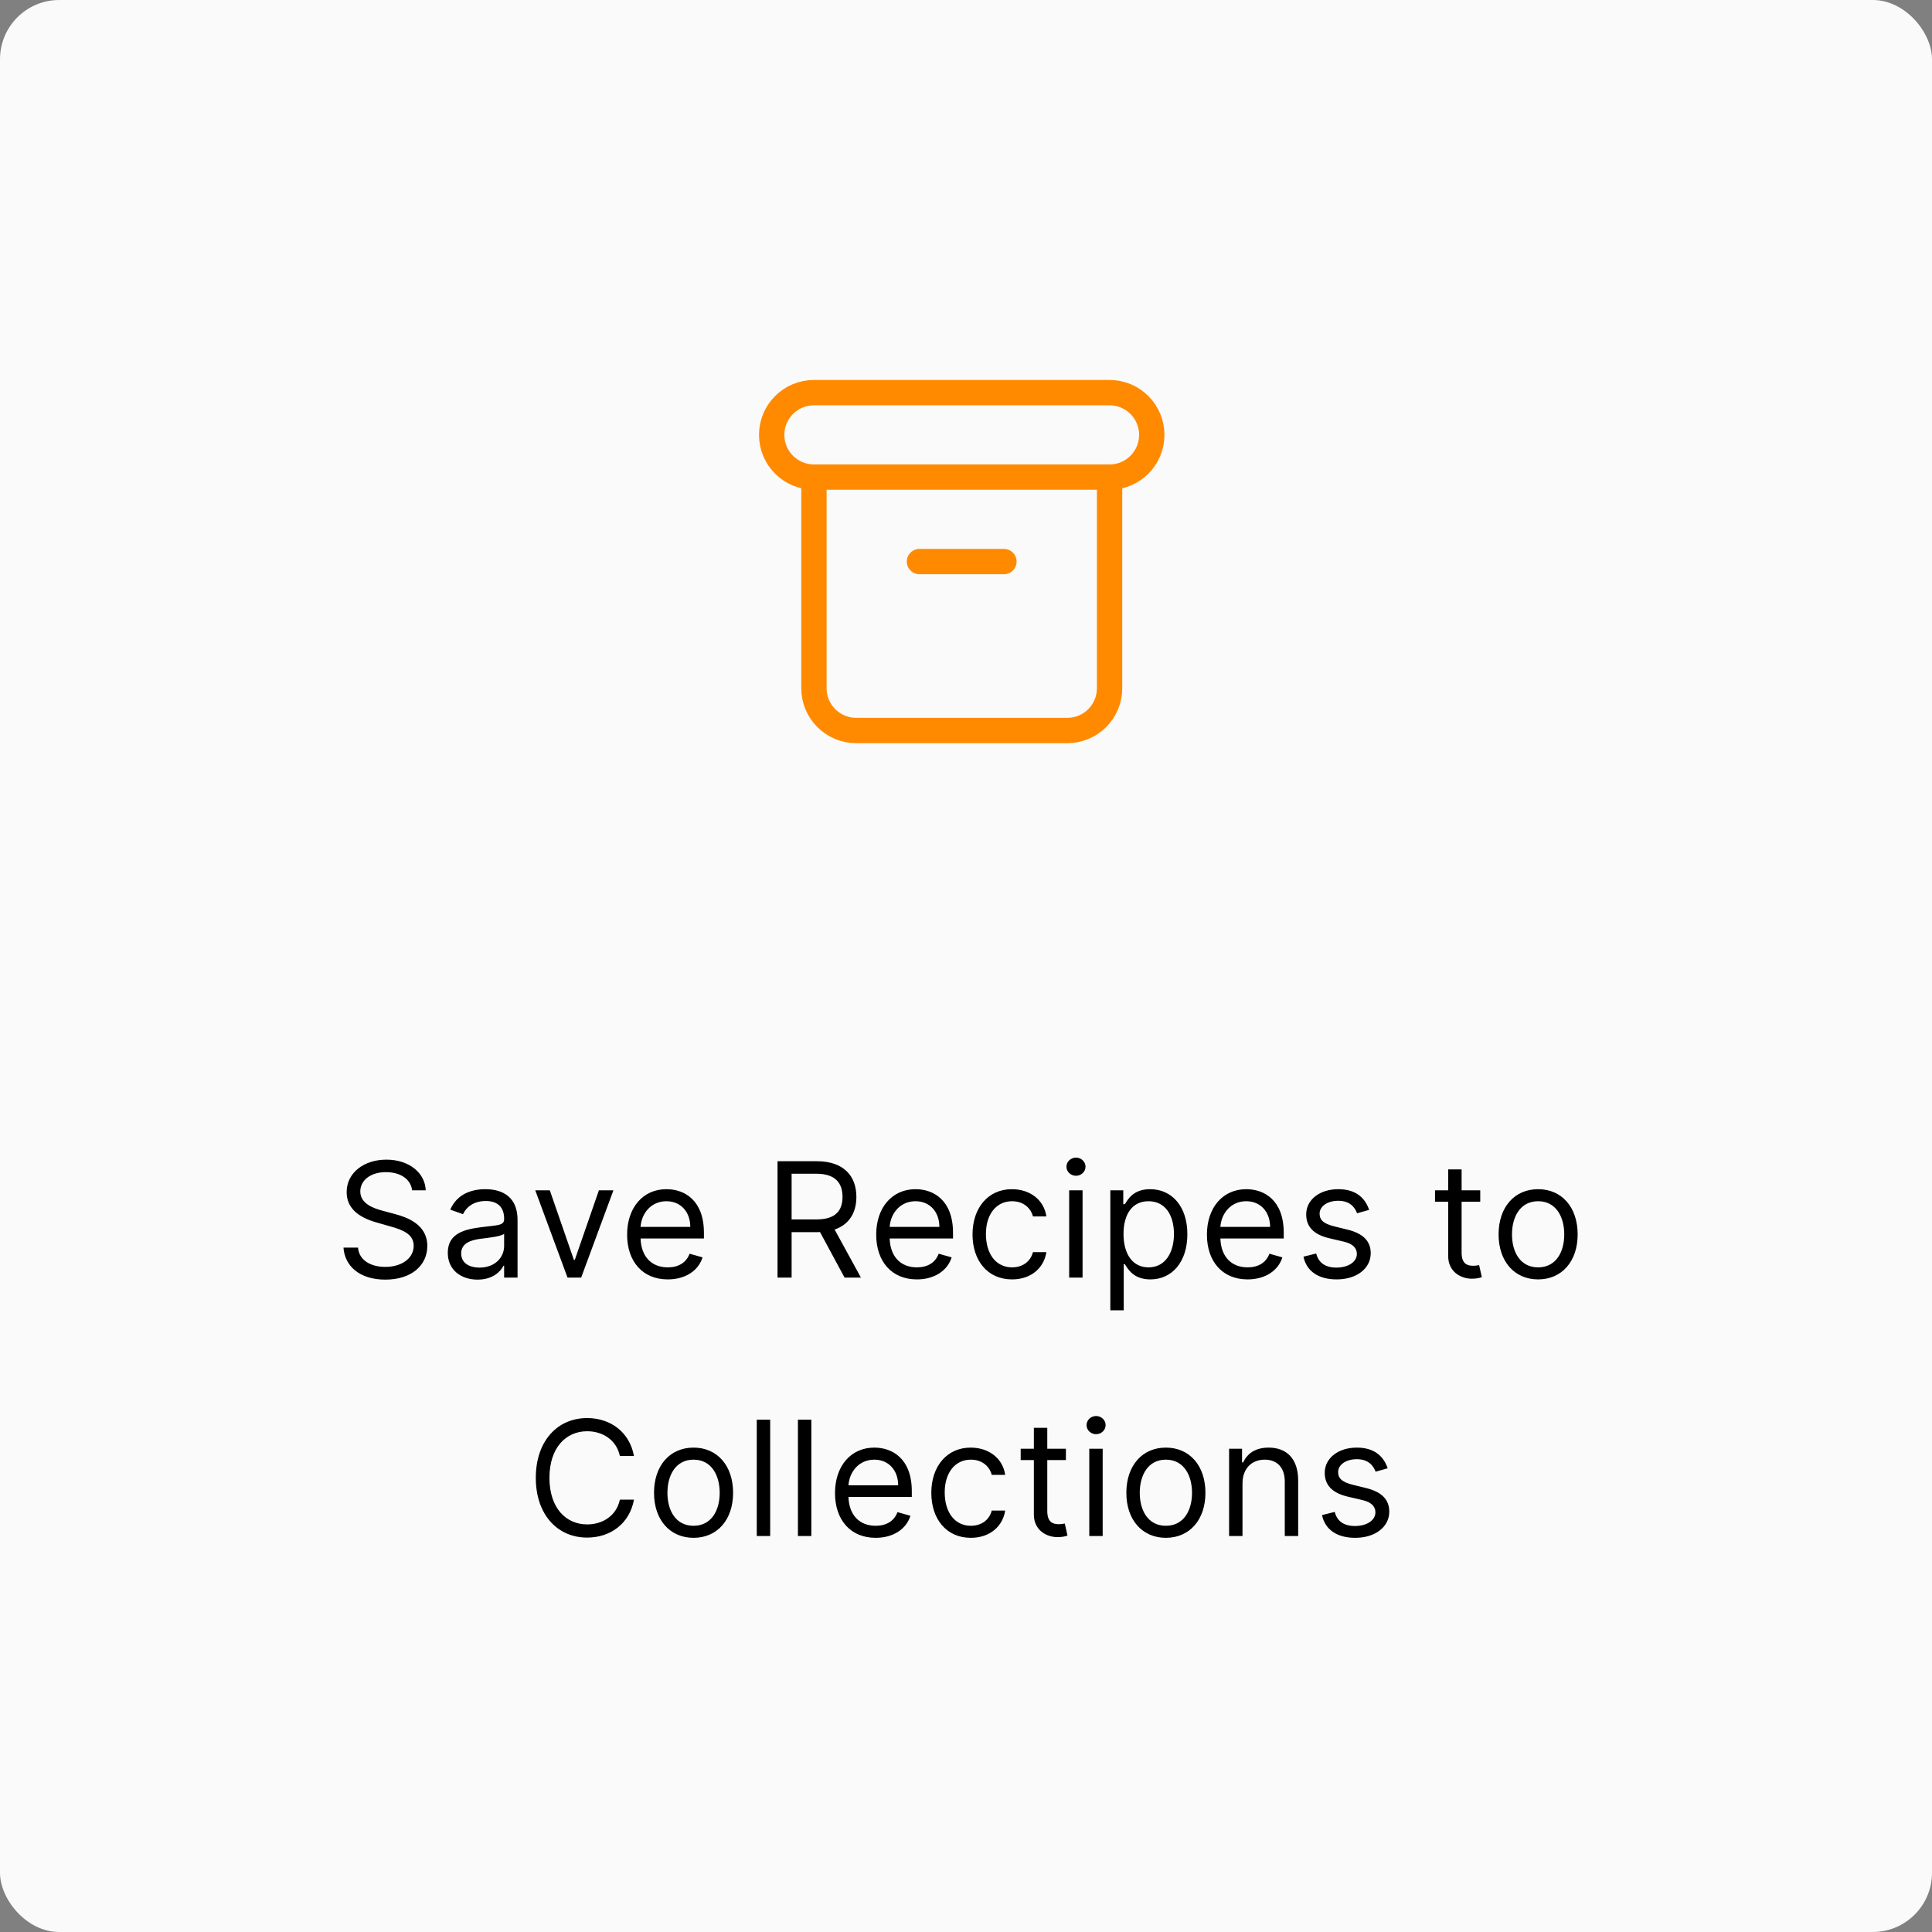 <svg width="157" height="157" viewBox="0 0 157 157" fill="none" xmlns="http://www.w3.org/2000/svg">
<rect x="0" y="0" width="157" height="157" fill="#808080" stroke="none"/>
<rect width="157" height="157" rx="4.816" fill="#FAFAFA"/>
<path d="M33.488 96.729H34.596C34.545 95.303 33.23 94.236 31.401 94.236C29.592 94.236 28.17 95.289 28.17 96.877C28.17 98.151 29.093 98.908 30.57 99.333L31.734 99.665C32.731 99.942 33.617 100.293 33.617 101.235C33.617 102.269 32.62 102.952 31.309 102.952C30.183 102.952 29.186 102.454 29.093 101.383H27.911C28.022 102.934 29.278 103.986 31.309 103.986C33.488 103.986 34.725 102.786 34.725 101.253C34.725 99.481 33.045 98.908 32.066 98.65L31.106 98.391C30.404 98.206 29.278 97.837 29.278 96.822C29.278 95.917 30.109 95.252 31.364 95.252C32.509 95.252 33.377 95.797 33.488 96.729ZM38.807 103.986C40.044 103.986 40.69 103.321 40.912 102.86H40.967V103.82H42.057V99.148C42.057 96.895 40.339 96.637 39.434 96.637C38.363 96.637 37.145 97.006 36.591 98.299L37.625 98.668C37.865 98.151 38.433 97.597 39.471 97.597C40.473 97.597 40.967 98.128 40.967 99.037V99.074C40.967 99.601 40.432 99.554 39.139 99.721C37.823 99.891 36.388 100.182 36.388 101.807C36.388 103.192 37.459 103.986 38.807 103.986ZM38.973 103.008C38.105 103.008 37.477 102.62 37.477 101.863C37.477 101.032 38.234 100.773 39.084 100.662C39.545 100.607 40.782 100.478 40.967 100.256V101.253C40.967 102.14 40.265 103.008 38.973 103.008ZM49.849 96.729H48.668L46.71 102.38H46.636L44.679 96.729H43.497L46.119 103.82H47.227L49.849 96.729ZM54.267 103.968C55.707 103.968 56.76 103.248 57.092 102.177L56.039 101.881C55.762 102.62 55.121 102.989 54.267 102.989C52.988 102.989 52.106 102.163 52.055 100.644H57.203V100.182C57.203 97.542 55.633 96.637 54.156 96.637C52.235 96.637 50.961 98.151 50.961 100.33C50.961 102.509 52.217 103.968 54.267 103.968ZM52.055 99.702C52.129 98.599 52.909 97.615 54.156 97.615C55.338 97.615 56.095 98.502 56.095 99.702H52.055ZM63.184 103.82H64.329V100.127H66.397C66.48 100.127 66.559 100.127 66.637 100.122L68.632 103.82H69.961L67.824 99.915C69.028 99.504 69.592 98.52 69.592 97.265C69.592 95.594 68.594 94.365 66.379 94.365H63.184V103.82ZM64.329 99.093V95.381H66.342C67.874 95.381 68.465 96.129 68.465 97.265C68.465 98.4 67.874 99.093 66.36 99.093H64.329ZM74.509 103.968C75.949 103.968 77.001 103.248 77.334 102.177L76.281 101.881C76.004 102.62 75.363 102.989 74.509 102.989C73.23 102.989 72.348 102.163 72.297 100.644H77.445V100.182C77.445 97.542 75.875 96.637 74.398 96.637C72.477 96.637 71.203 98.151 71.203 100.33C71.203 102.509 72.459 103.968 74.509 103.968ZM72.297 99.702C72.371 98.599 73.151 97.615 74.398 97.615C75.58 97.615 76.337 98.502 76.337 99.702H72.297ZM82.243 103.968C83.812 103.968 84.846 103.008 85.031 101.752H83.942C83.738 102.527 83.092 102.989 82.243 102.989C80.95 102.989 80.119 101.918 80.119 100.275C80.119 98.668 80.969 97.615 82.243 97.615C83.203 97.615 83.775 98.206 83.942 98.853H85.031C84.846 97.523 83.72 96.637 82.224 96.637C80.304 96.637 79.03 98.151 79.03 100.312C79.03 102.435 80.248 103.968 82.243 103.968ZM86.884 103.82H87.973V96.729H86.884V103.82ZM87.438 95.547C87.862 95.547 88.213 95.215 88.213 94.809C88.213 94.403 87.862 94.07 87.438 94.07C87.013 94.07 86.662 94.403 86.662 94.809C86.662 95.215 87.013 95.547 87.438 95.547ZM90.229 106.479H91.318V102.731H91.41C91.65 103.118 92.112 103.968 93.479 103.968C95.251 103.968 96.489 102.546 96.489 100.293C96.489 98.059 95.251 96.637 93.46 96.637C92.075 96.637 91.65 97.486 91.41 97.856H91.281V96.729H90.229V106.479ZM91.3 100.275C91.3 98.686 92.001 97.615 93.331 97.615C94.716 97.615 95.399 98.779 95.399 100.275C95.399 101.789 94.697 102.989 93.331 102.989C92.02 102.989 91.3 101.881 91.3 100.275ZM101.384 103.968C102.824 103.968 103.876 103.248 104.209 102.177L103.156 101.881C102.879 102.62 102.238 102.989 101.384 102.989C100.105 102.989 99.223 102.163 99.172 100.644H104.32V100.182C104.32 97.542 102.75 96.637 101.273 96.637C99.352 96.637 98.078 98.151 98.078 100.33C98.078 102.509 99.334 103.968 101.384 103.968ZM99.172 99.702C99.246 98.599 100.026 97.615 101.273 97.615C102.455 97.615 103.212 98.502 103.212 99.702H99.172ZM111.26 98.317C110.918 97.311 110.152 96.637 108.748 96.637C107.253 96.637 106.145 97.486 106.145 98.686C106.145 99.665 106.726 100.321 108.028 100.625L109.21 100.902C109.925 101.069 110.262 101.41 110.262 101.9C110.262 102.509 109.616 103.008 108.601 103.008C107.71 103.008 107.151 102.624 106.957 101.863L105.923 102.121C106.177 103.326 107.169 103.968 108.619 103.968C110.267 103.968 111.389 103.068 111.389 101.844C111.389 100.856 110.77 100.233 109.505 99.924L108.453 99.665C107.613 99.457 107.234 99.176 107.234 98.631C107.234 98.022 107.88 97.579 108.748 97.579C109.699 97.579 110.092 98.105 110.281 98.594L111.26 98.317ZM120.289 96.729H118.775V95.03H117.685V96.729H116.614V97.653H117.685V102.084C117.685 103.321 118.682 103.912 119.606 103.912C120.012 103.912 120.271 103.839 120.418 103.783L120.197 102.804C120.104 102.823 119.957 102.86 119.717 102.86C119.236 102.86 118.775 102.712 118.775 101.789V97.653H120.289V96.729ZM124.992 103.968C126.913 103.968 128.205 102.509 128.205 100.312C128.205 98.096 126.913 96.637 124.992 96.637C123.072 96.637 121.779 98.096 121.779 100.312C121.779 102.509 123.072 103.968 124.992 103.968ZM124.992 102.989C123.534 102.989 122.869 101.733 122.869 100.312C122.869 98.89 123.534 97.615 124.992 97.615C126.451 97.615 127.116 98.89 127.116 100.312C127.116 101.733 126.451 102.989 124.992 102.989ZM51.518 118.32C51.167 116.381 49.616 115.236 47.714 115.236C45.295 115.236 43.541 117.101 43.541 120.093C43.541 123.084 45.295 124.949 47.714 124.949C49.616 124.949 51.167 123.804 51.518 121.866H50.373C50.096 123.177 48.97 123.878 47.714 123.878C45.997 123.878 44.649 122.549 44.649 120.093C44.649 117.637 45.997 116.307 47.714 116.307C48.97 116.307 50.096 117.009 50.373 118.32H51.518ZM56.361 124.968C58.281 124.968 59.574 123.509 59.574 121.312C59.574 119.096 58.281 117.637 56.361 117.637C54.441 117.637 53.148 119.096 53.148 121.312C53.148 123.509 54.441 124.968 56.361 124.968ZM56.361 123.989C54.902 123.989 54.237 122.733 54.237 121.312C54.237 119.89 54.902 118.616 56.361 118.616C57.82 118.616 58.484 119.89 58.484 121.312C58.484 122.733 57.82 123.989 56.361 123.989ZM62.587 115.366H61.497V124.82H62.587V115.366ZM65.932 115.366H64.842V124.82H65.932V115.366ZM71.16 124.968C72.6 124.968 73.653 124.248 73.985 123.177L72.933 122.881C72.656 123.62 72.014 123.989 71.16 123.989C69.881 123.989 68.999 123.163 68.949 121.644H74.096V121.182C74.096 118.542 72.526 117.637 71.049 117.637C69.129 117.637 67.855 119.151 67.855 121.33C67.855 123.509 69.11 124.968 71.16 124.968ZM68.949 120.702C69.023 119.599 69.803 118.616 71.049 118.616C72.231 118.616 72.988 119.502 72.988 120.702H68.949ZM78.894 124.968C80.464 124.968 81.498 124.008 81.683 122.752H80.593C80.39 123.527 79.744 123.989 78.894 123.989C77.602 123.989 76.77 122.918 76.77 121.275C76.77 119.668 77.62 118.616 78.894 118.616C79.854 118.616 80.427 119.206 80.593 119.853H81.683C81.498 118.523 80.371 117.637 78.876 117.637C76.955 117.637 75.681 119.151 75.681 121.312C75.681 123.435 76.9 124.968 78.894 124.968ZM86.619 117.729H85.105V116.03H84.015V117.729H82.944V118.652H84.015V123.084C84.015 124.321 85.012 124.912 85.936 124.912C86.342 124.912 86.6 124.839 86.748 124.783L86.527 123.804C86.434 123.823 86.287 123.86 86.046 123.86C85.566 123.86 85.105 123.712 85.105 122.789V118.652H86.619V117.729ZM88.518 124.82H89.607V117.729H88.518V124.82ZM89.072 116.547C89.496 116.547 89.847 116.215 89.847 115.809C89.847 115.402 89.496 115.07 89.072 115.07C88.647 115.07 88.296 115.402 88.296 115.809C88.296 116.215 88.647 116.547 89.072 116.547ZM94.743 124.968C96.664 124.968 97.957 123.509 97.957 121.312C97.957 119.096 96.664 117.637 94.743 117.637C92.823 117.637 91.53 119.096 91.53 121.312C91.53 123.509 92.823 124.968 94.743 124.968ZM94.743 123.989C93.285 123.989 92.62 122.733 92.62 121.312C92.62 119.89 93.285 118.616 94.743 118.616C96.202 118.616 96.867 119.89 96.867 121.312C96.867 122.733 96.202 123.989 94.743 123.989ZM100.969 120.554C100.969 119.317 101.735 118.616 102.779 118.616C103.79 118.616 104.404 119.276 104.404 120.388V124.82H105.493V120.314C105.493 118.505 104.528 117.637 103.093 117.637C102.022 117.637 101.357 118.117 101.025 118.837H100.932V117.729H99.88V124.82H100.969V120.554ZM112.767 119.317C112.425 118.311 111.659 117.637 110.255 117.637C108.76 117.637 107.652 118.486 107.652 119.687C107.652 120.665 108.233 121.321 109.535 121.625L110.717 121.902C111.433 122.069 111.77 122.41 111.77 122.9C111.77 123.509 111.123 124.008 110.108 124.008C109.217 124.008 108.658 123.624 108.464 122.863L107.43 123.121C107.684 124.326 108.677 124.968 110.126 124.968C111.774 124.968 112.896 124.068 112.896 122.844C112.896 121.856 112.277 121.233 111.013 120.924L109.96 120.665C109.12 120.457 108.741 120.176 108.741 119.631C108.741 119.022 109.388 118.579 110.255 118.579C111.206 118.579 111.599 119.105 111.788 119.594L112.767 119.317Z" fill="black"/>
<path d="M90.165 31.907H66.141C64.246 31.907 62.709 33.444 62.709 35.339C62.709 37.234 64.246 38.771 66.141 38.771H90.165C92.061 38.771 93.597 37.234 93.597 35.339C93.597 33.444 92.061 31.907 90.165 31.907Z" stroke="#FF8A00" stroke-width="2.059" stroke-linecap="round" stroke-linejoin="round"/>
<path d="M66.143 38.771V55.931C66.143 56.842 66.504 57.715 67.148 58.358C67.791 59.002 68.664 59.363 69.575 59.363H86.735C87.645 59.363 88.518 59.002 89.162 58.358C89.805 57.715 90.167 56.842 90.167 55.931V38.771" stroke="#FF8A00" stroke-width="2.059" stroke-linecap="round" stroke-linejoin="round"/>
<path d="M74.719 45.635H81.583" stroke="#FF8A00" stroke-width="2.059" stroke-linecap="round" stroke-linejoin="round"/>
</svg>
